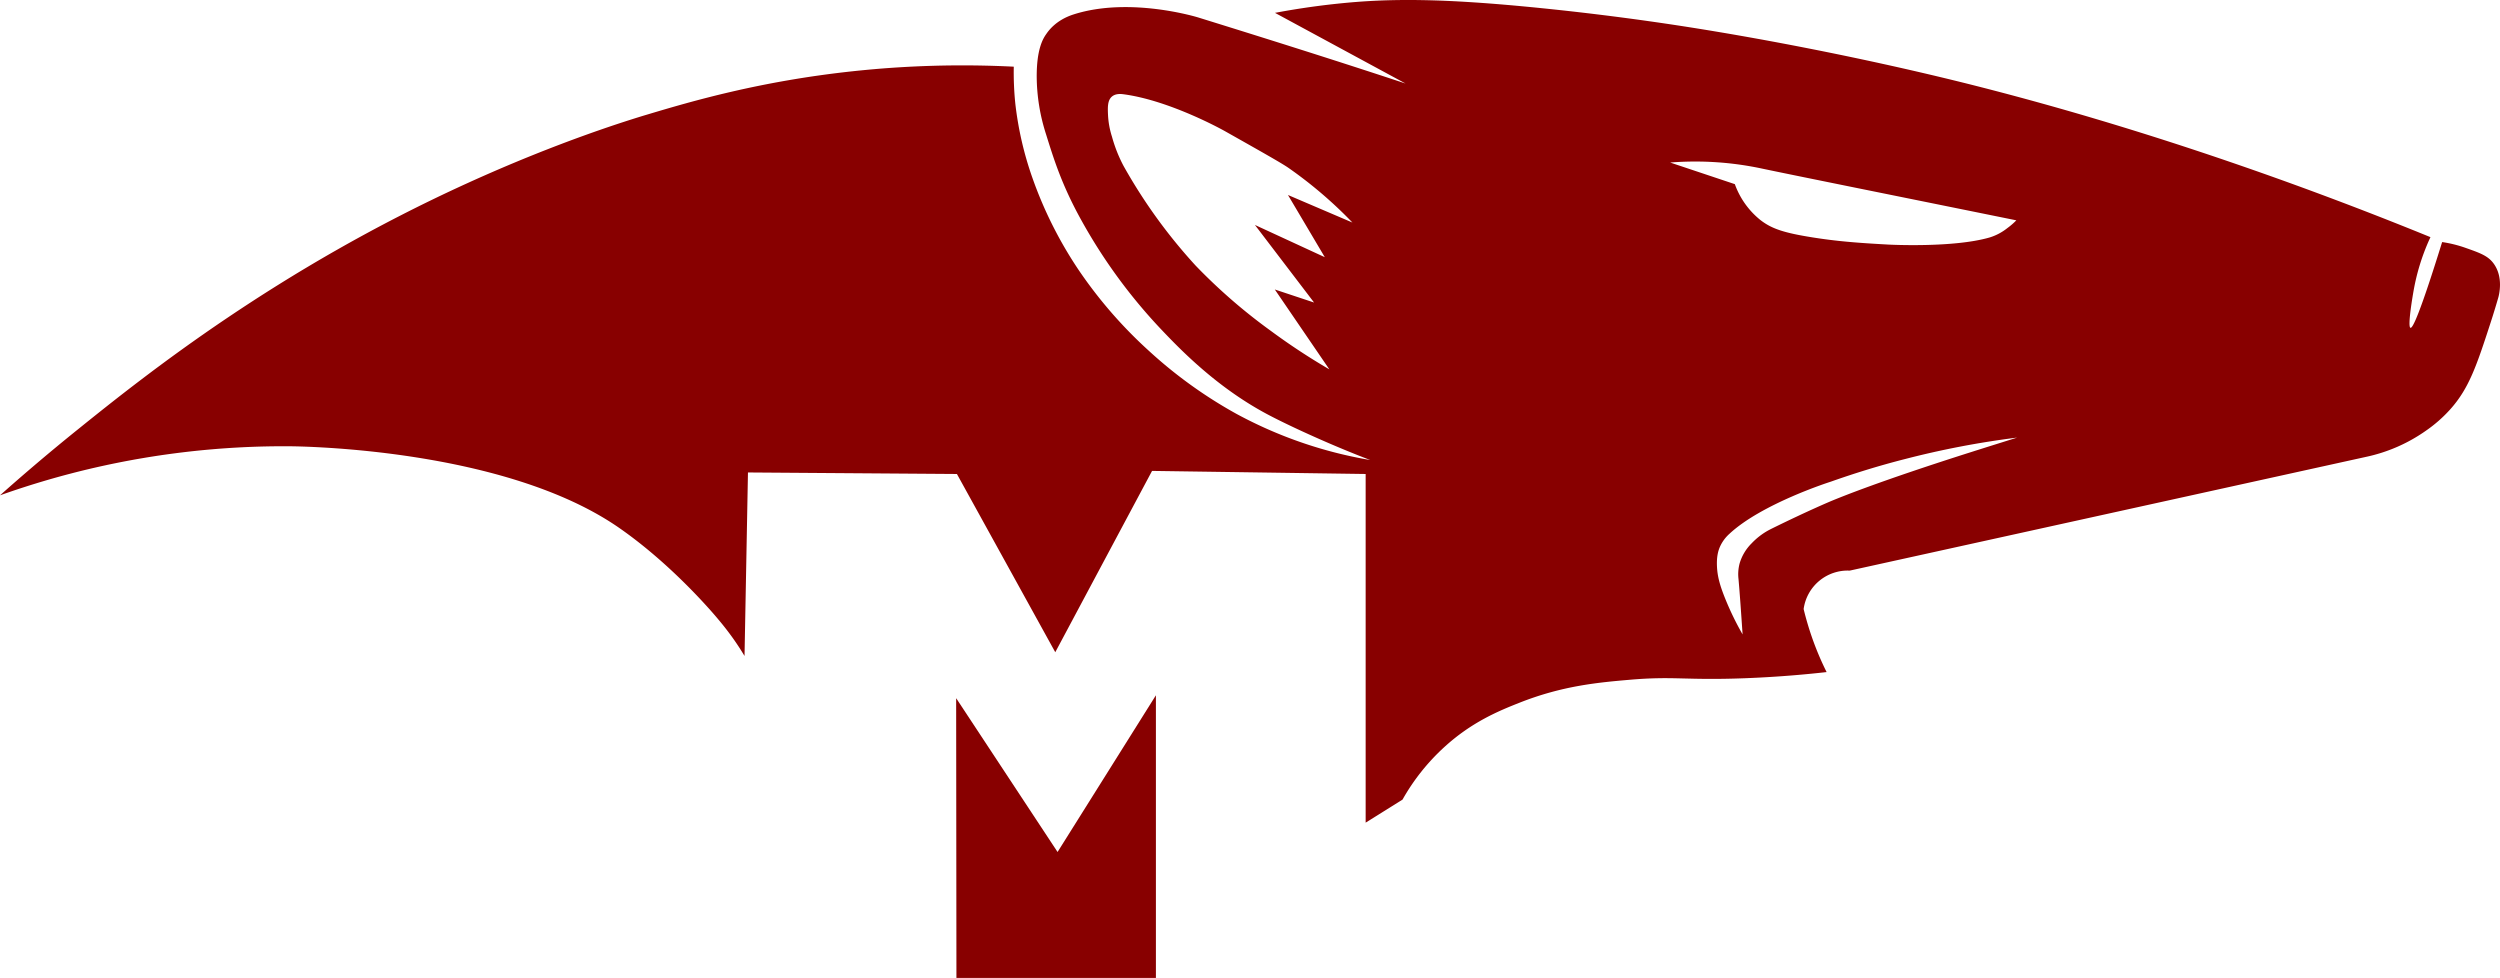 <svg id="Слой_1" data-name="Слой 1" xmlns="http://www.w3.org/2000/svg" viewBox="0 0 1273.33 498.09"><defs><style>.cls-1{fill:#800;}</style></defs><title>mongoose</title><path class="cls-1" d="M487,355.61V358l.14,140.13h101.6v-144l-50.09,79.82Q512.82,394.75,487,355.61Z"/><path class="cls-1" d="M1270,134.11c-2.84-3.81-6.77-5.24-14.09-7.82a63.42,63.42,0,0,0-12.05-3c-11.32,36.43-15,44-16.12,43.67-1.66-.42,1.28-17.18,1.56-18.78a110,110,0,0,1,8.07-26.22l.54-1.17c-53.89-22-140.59-54.52-239.48-79.05C942.77,28,894.35,19.46,873.22,15.94c-14.71-2.46-46.56-7.56-87.65-11.74C733.84-1.06,707-.82,681.48,1.85c-13.58,1.42-24.69,3.3-32.09,4.7l66.52,36c-37-12.23-71.53-23.07-105.65-33.66,0,0-34.65-10.75-63.39-1.56-9.41,3-13.15,8.83-14.09,10.17-1.64,2.35-4.78,7.7-4.75,21.55a97.48,97.48,0,0,0,4.75,29.32c3.91,12.51,7.91,25.64,18,43.83A273.23,273.23,0,0,0,590.7,167c9.48,10,28.07,29.6,54.1,43.63,8.94,4.81,23.88,11.73,37.46,17.41,6.46,2.71,11.88,4.83,15.65,6.27a220.2,220.2,0,0,1-68.08-23.48,231.5,231.5,0,0,1-44.61-32.09,229.08,229.08,0,0,1-36-41.48,207.8,207.8,0,0,1-23.48-46.95,171.54,171.54,0,0,1-8.61-37.57,156.46,156.46,0,0,1-.78-18.78,521.86,521.86,0,0,0-82.18,2.35c-47.11,5.07-82,15.3-104.08,21.91-8.84,2.64-45.06,13.66-92.35,35.22-96.13,43.8-162.78,96.83-198,125.21C22.83,232.26,9.23,244.07,0,252.29a431.2,431.2,0,0,1,146.17-25c8.41,0,111.17,1.38,169.05,41.48,29,20.13,50.87,47,50.87,47,2.53,3,5.14,6.34,7.75,10.05,2,2.85,3.78,5.62,5.37,8.28q.89-46.74,1.75-93.46l106.43.78,50.09,90.78q24.64-46.17,49.3-92.35l108.79,1.57V419l18.78-11.74a107.83,107.83,0,0,1,21.13-26.61c14.18-13,28.15-18.65,38.35-22.69,21.79-8.65,40-10.34,56.34-11.74,22.67-1.94,28,.39,58.7-.78,17.77-.68,32.2-2.08,41.48-3.13A149.77,149.77,0,0,1,921,318.81q-1.35-4.43-2.35-8.61a22.67,22.67,0,0,1,23.48-19.57L1205,232.72a82.89,82.89,0,0,0,30.53-13.3,70.1,70.1,0,0,0,12.52-11c9.53-10.69,13.36-22.11,20.63-44.51,1.65-5.08,2.88-9.24,3.63-11.84C1272.82,150.45,1275.28,141.2,1270,134.11ZM656,99.31,674.77,131l-35.6-16.43q15.06,19.75,30.13,39.52l-20-6.65,27.78,40.69a328,328,0,0,1-29.74-19.56A283.28,283.28,0,0,1,609,135.31a270,270,0,0,1-36.78-50.87,73.08,73.08,0,0,1-5.87-14.87,42.84,42.84,0,0,1-2-11c-.18-3.84-.29-7.46,2-9.39,1.83-1.56,4.44-1.36,5.87-1.17,24.07,3.21,51.65,18.78,51.65,18.78,19.39,10.94,29.08,16.4,32.48,18.78a219,219,0,0,1,32.48,27.78ZM850.66,82.78a162.6,162.6,0,0,1,47,3.13c17.08,3.6,64.67,13.18,129.33,26.31a35.82,35.82,0,0,1-4.64,4,27.31,27.31,0,0,1-8.87,4.7c-18.66,5.44-51.65,3.65-51.65,3.65-16.82-.91-26.81-1.78-38.61-3.65-14.68-2.33-20.89-4.43-26.61-8.87a41.39,41.39,0,0,1-13-18.26Zm151.64,148c-44.8,14.3-63.74,22-69.12,24.21,0,0-11.54,4.77-31.06,14.39-.2.11-.73.37-1.41.74a35.08,35.08,0,0,0-8.5,6.57A23.84,23.84,0,0,0,886,287.13a21.51,21.51,0,0,0-.52,7.83c.63,7.06,1.28,16.46,2.08,28.17a147.73,147.73,0,0,1-8.87-18.26c-2.75-6.83-3.92-11.23-4.17-16.17-.26-5.15.61-8.08,1.41-10a19.67,19.67,0,0,1,4.85-6.74c16.53-15.47,51.65-26.61,51.65-26.61,11.52-4.07,24-8,37.57-11.47a451.94,451.94,0,0,1,57.39-11C1021.75,224.67,1013,227.37,1002.3,230.79Z"/></svg>